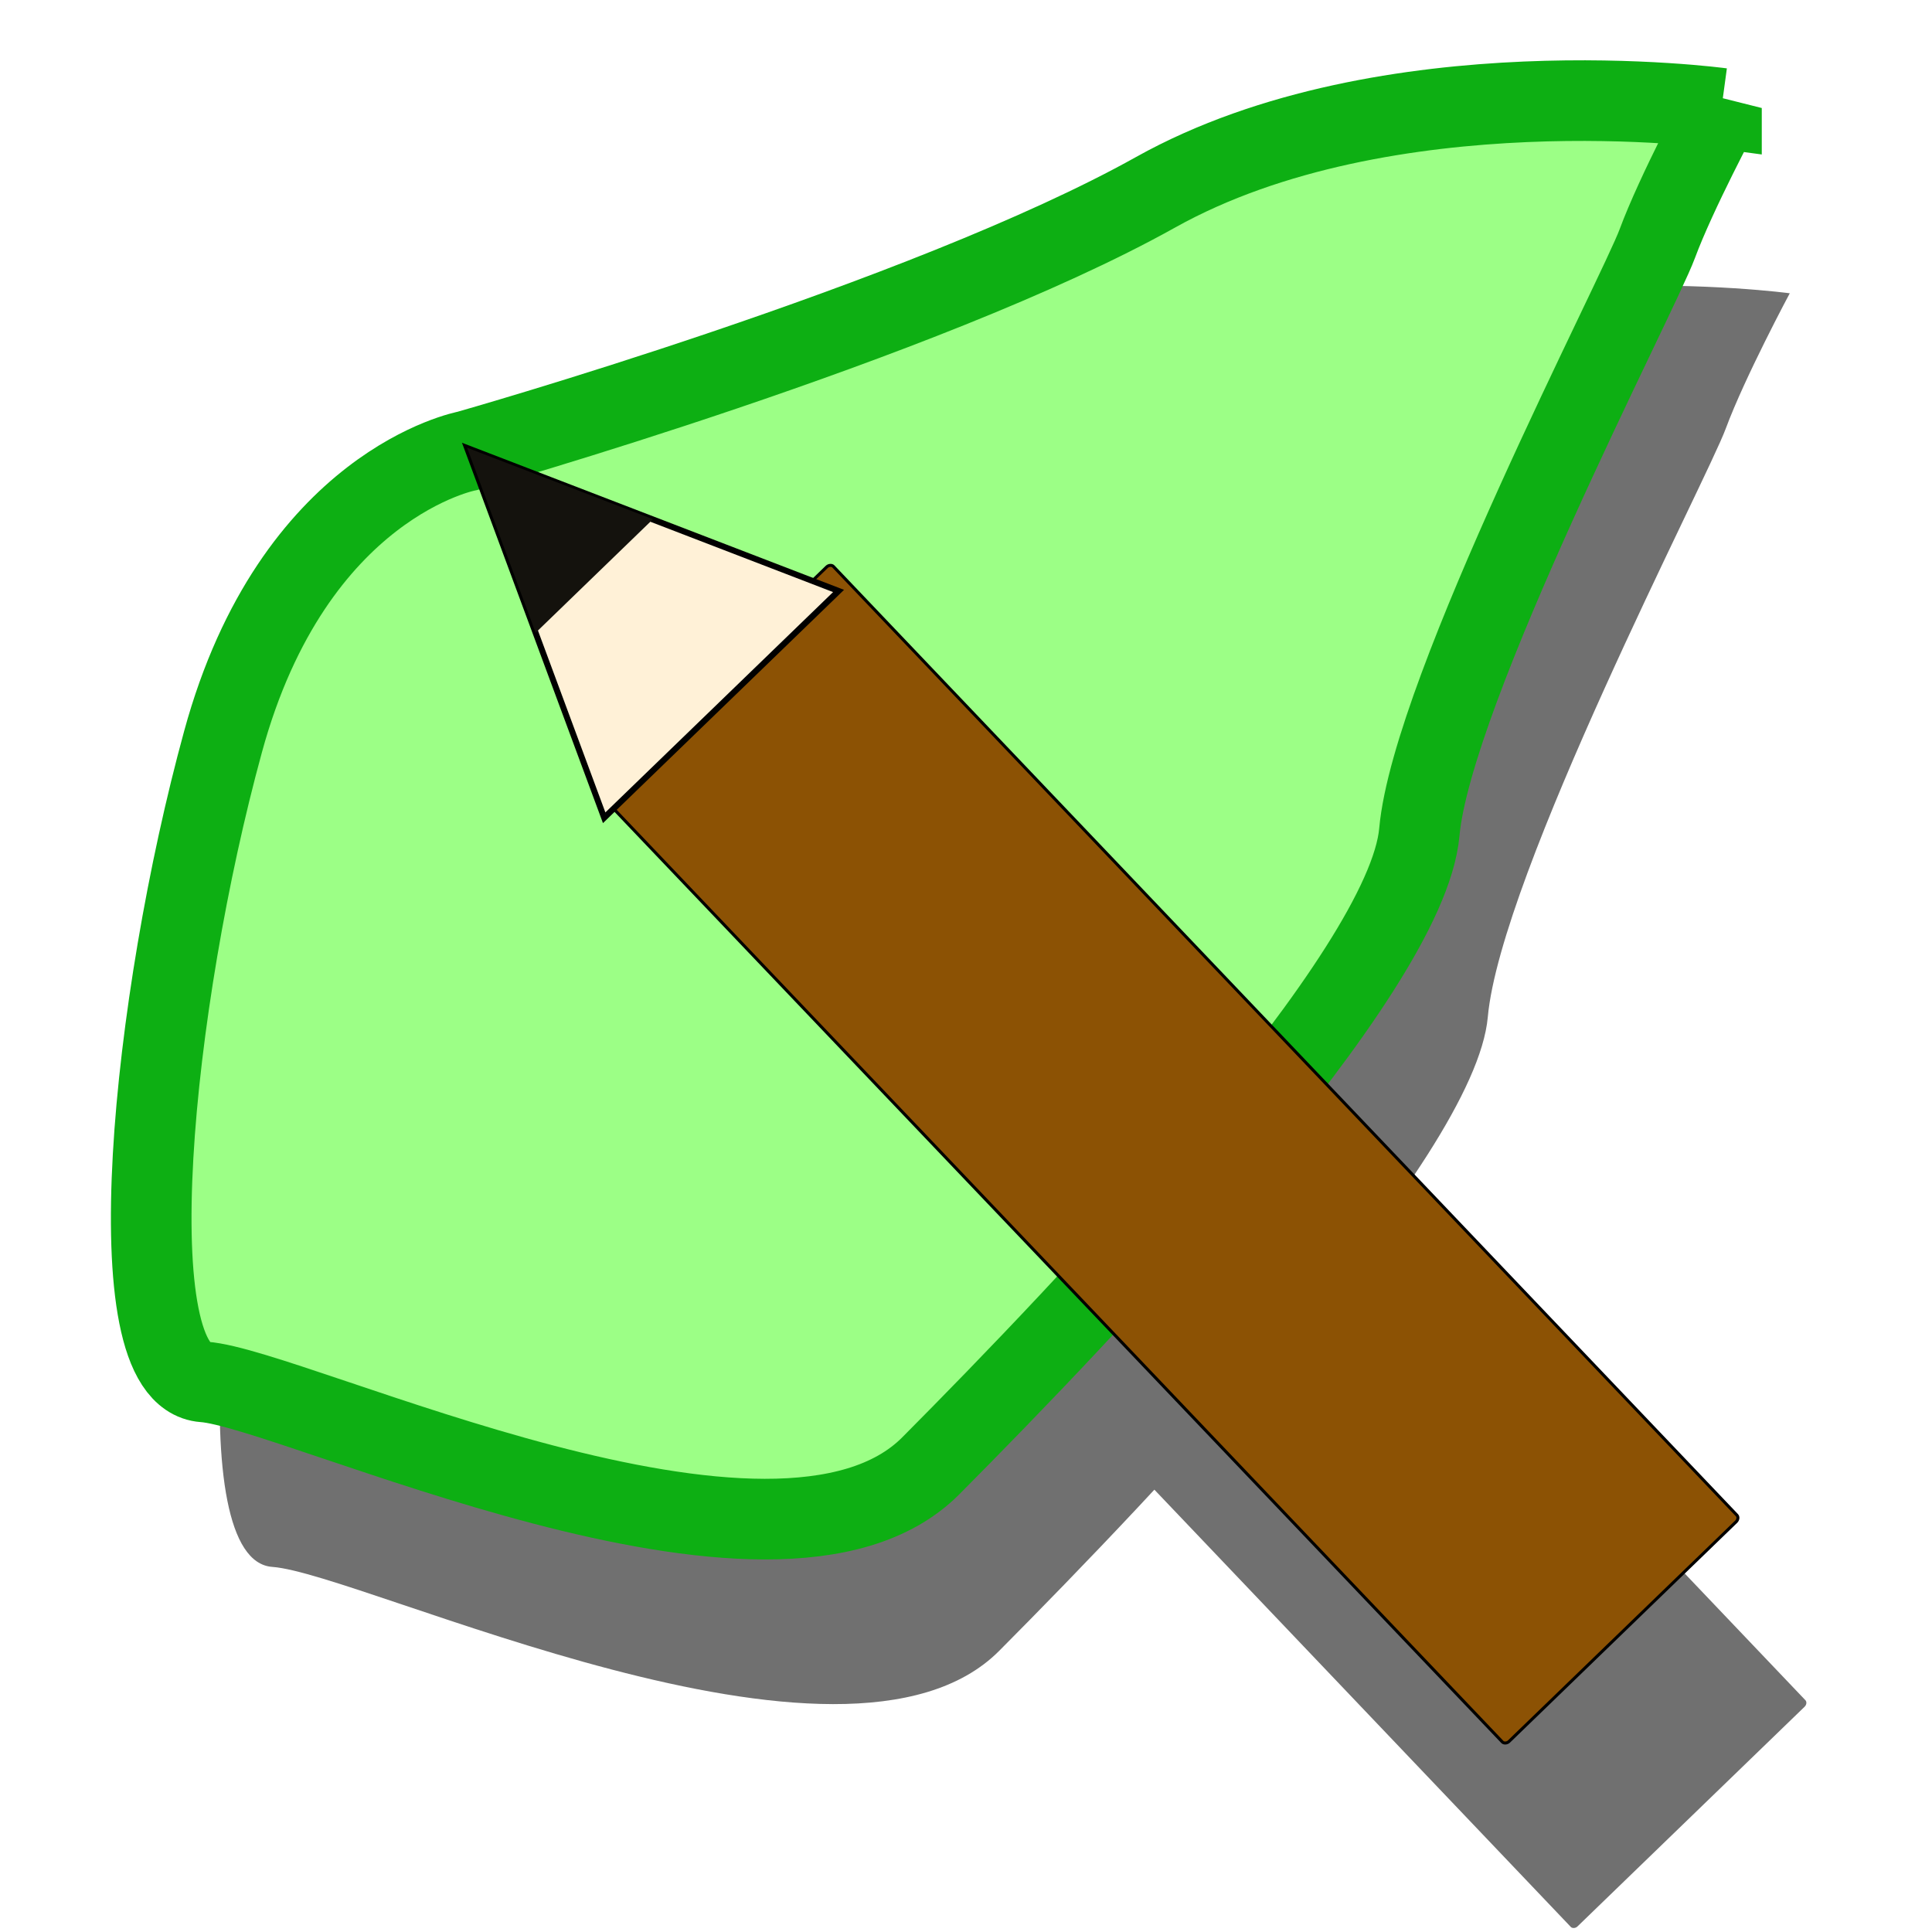 <?xml version="1.0" encoding="UTF-8" standalone="no"?>
<!-- Created with Inkscape (http://www.inkscape.org/) -->

<svg
   xmlns:dc="http://purl.org/dc/elements/1.1/"
   xmlns:cc="http://creativecommons.org/ns#"
   xmlns:rdf="http://www.w3.org/1999/02/22-rdf-syntax-ns#"
   xmlns:svg="http://www.w3.org/2000/svg"
   xmlns="http://www.w3.org/2000/svg"
   xmlns:sodipodi="http://sodipodi.sourceforge.net/DTD/sodipodi-0.dtd"
   xmlns:inkscape="http://www.inkscape.org/namespaces/inkscape"
   width="24"
   height="24"
   viewBox="0 0 6.35 6.35"
   version="1.1"
   id="svg8"
   inkscape:version="0.92.5 (2060ec1f9f, 2020-04-08)"
   sodipodi:docname="delineateWatershed.svg">
  <defs
     id="defs2">
    <filter
       inkscape:collect="always"
       style="color-interpolation-filters:sRGB"
       id="filter2456"
       x="-0.085"
       width="1.171"
       y="-0.083"
       height="1.167">
      <feGaussianBlur
         inkscape:collect="always"
         stdDeviation="0.198"
         id="feGaussianBlur2458" />
    </filter>
    <filter
       inkscape:collect="always"
       style="color-interpolation-filters:sRGB"
       id="filter2460"
       x="-0.07"
       width="1.14"
       y="-0.077"
       height="1.155">
      <feGaussianBlur
         inkscape:collect="always"
         stdDeviation="0.15"
         id="feGaussianBlur2462" />
    </filter>
  </defs>
  <sodipodi:namedview
     id="base"
     pagecolor="#ffffff"
     bordercolor="#666666"
     borderopacity="1.0"
     inkscape:pageopacity="0.0"
     inkscape:pageshadow="2"
     inkscape:zoom="7.9195959"
     inkscape:cx="36.438187"
     inkscape:cy="0.61398726"
     inkscape:document-units="mm"
     inkscape:current-layer="layer1"
     showgrid="false"
     units="px"
     inkscape:window-width="1920"
     inkscape:window-height="1051"
     inkscape:window-x="0"
     inkscape:window-y="0"
     inkscape:window-maximized="1"
     showguides="true"
     inkscape:guide-bbox="true"
     inkscape:snap-midpoints="true" />
  <g
     inkscape:label="Calque 1"
     inkscape:groupmode="layer"
     id="layer1"
     transform="translate(0,-290.65)">
    <path
       style="fill:#707070;fill-opacity:1;stroke:none;stroke-width:0.265px;stroke-linecap:butt;stroke-linejoin:miter;stroke-opacity:1;filter:url(#filter2460)"
       d="m 5.883,291.614 c 0,0 -1.099,-0.149 -1.86,0.276 -0.761,0.425 -2.262,0.85 -2.262,0.85 0,0 -0.571,0.106 -0.803,0.956 -0.233,0.85 -0.359,2.083 -0.063,2.104 0.296,0.021 1.881,0.786 2.389,0.276 0.507,-0.51 1.564,-1.615 1.606,-2.083 0.042,-0.468 0.719,-1.764 0.782,-1.934 0.063,-0.17 0.211,-0.446 0.211,-0.446 z"
       id="path819-3"
       inkscape:connector-curvature="0" />
    <g
       id="g860-5"
       transform="matrix(0.756,0,0,0.763,-0.312,70.663)"
       style="fill:#707070;fill-opacity:1;stroke:none;stroke-width:1.316;stroke-opacity:1;filter:url(#filter2456)">
      <rect
         inkscape:transform-center-y="1.7372894"
         inkscape:transform-center-x="-0.97852824"
         transform="matrix(0.722,-0.692,0.693,0.721,0,0)"
         rx="0.022"
         ry="0.018"
         y="213.458"
         x="-200.312"
         height="5.705"
         width="1.412"
         id="rect863-6"
         style="opacity:1;fill:#707070;fill-opacity:1;fill-rule:nonzero;stroke:none;stroke-width:0.013;stroke-linecap:square;stroke-linejoin:miter;stroke-miterlimit:0;stroke-dasharray:none;stroke-dashoffset:0;stroke-opacity:1;paint-order:fill markers stroke" />
      <path
         sodipodi:nodetypes="cccc"
         inkscape:connector-curvature="0"
         id="path871-2"
         d="m 3.337,292.638 -0.596,-1.593 1.615,0.616 z"
         style="fill:#707070;fill-opacity:1;stroke:none;stroke-width:0.026;stroke-linecap:butt;stroke-linejoin:miter;stroke-miterlimit:4;stroke-dasharray:none;stroke-opacity:1" />
      <path
         sodipodi:nodetypes="cccc"
         inkscape:connector-curvature="0"
         id="path873-9"
         d="M 3.039,291.841 3.549,291.352 2.741,291.044 Z"
         style="fill:#707070;fill-opacity:1;stroke:none;stroke-width:0.348px;stroke-linecap:butt;stroke-linejoin:miter;stroke-opacity:1" />
    </g>
    <path
       style="fill:#9cff86;fill-opacity:1;stroke:#0daf13;stroke-width:0.265px;stroke-linecap:butt;stroke-linejoin:miter;stroke-opacity:1"
       d="m 5.658,291.006 c 0,0 -1.099,-0.149 -1.86,0.276 -0.761,0.425 -2.262,0.85 -2.262,0.85 0,0 -0.571,0.106 -0.803,0.956 -0.233,0.85 -0.359,2.083 -0.063,2.104 0.296,0.021 1.881,0.786 2.389,0.276 0.507,-0.51 1.564,-1.615 1.606,-2.083 0.042,-0.468 0.719,-1.764 0.782,-1.934 0.063,-0.17 0.211,-0.446 0.211,-0.446 z"
       id="path819"
       inkscape:connector-curvature="0" />
    <g
       id="g860"
       transform="matrix(0.756,0,0,0.763,-0.537,70.055)"
       style="stroke-width:1.316">
      <rect
         inkscape:transform-center-y="1.7372894"
         inkscape:transform-center-x="-0.97852824"
         transform="matrix(0.722,-0.692,0.693,0.721,0,0)"
         rx="0.022"
         ry="0.018"
         y="213.458"
         x="-200.312"
         height="5.705"
         width="1.412"
         id="rect863"
         style="opacity:1;fill:#8c5204;fill-opacity:1;fill-rule:nonzero;stroke:#000000;stroke-width:0.013;stroke-linecap:square;stroke-linejoin:miter;stroke-miterlimit:0;stroke-dasharray:none;stroke-dashoffset:0;stroke-opacity:1;paint-order:fill markers stroke" />
      <path
         sodipodi:nodetypes="cccc"
         inkscape:connector-curvature="0"
         id="path871"
         d="m 3.337,292.638 -0.596,-1.593 1.615,0.616 z"
         style="fill:#fff1d7;fill-opacity:1;stroke:#000000;stroke-width:0.026;stroke-linecap:butt;stroke-linejoin:miter;stroke-miterlimit:4;stroke-dasharray:none;stroke-opacity:1" />
      <path
         sodipodi:nodetypes="cccc"
         inkscape:connector-curvature="0"
         id="path873"
         d="M 3.039,291.841 3.549,291.352 2.741,291.044 Z"
         style="fill:#14120d;fill-opacity:1;stroke:none;stroke-width:0.348px;stroke-linecap:butt;stroke-linejoin:miter;stroke-opacity:1" />
    </g>
  </g>
</svg>
